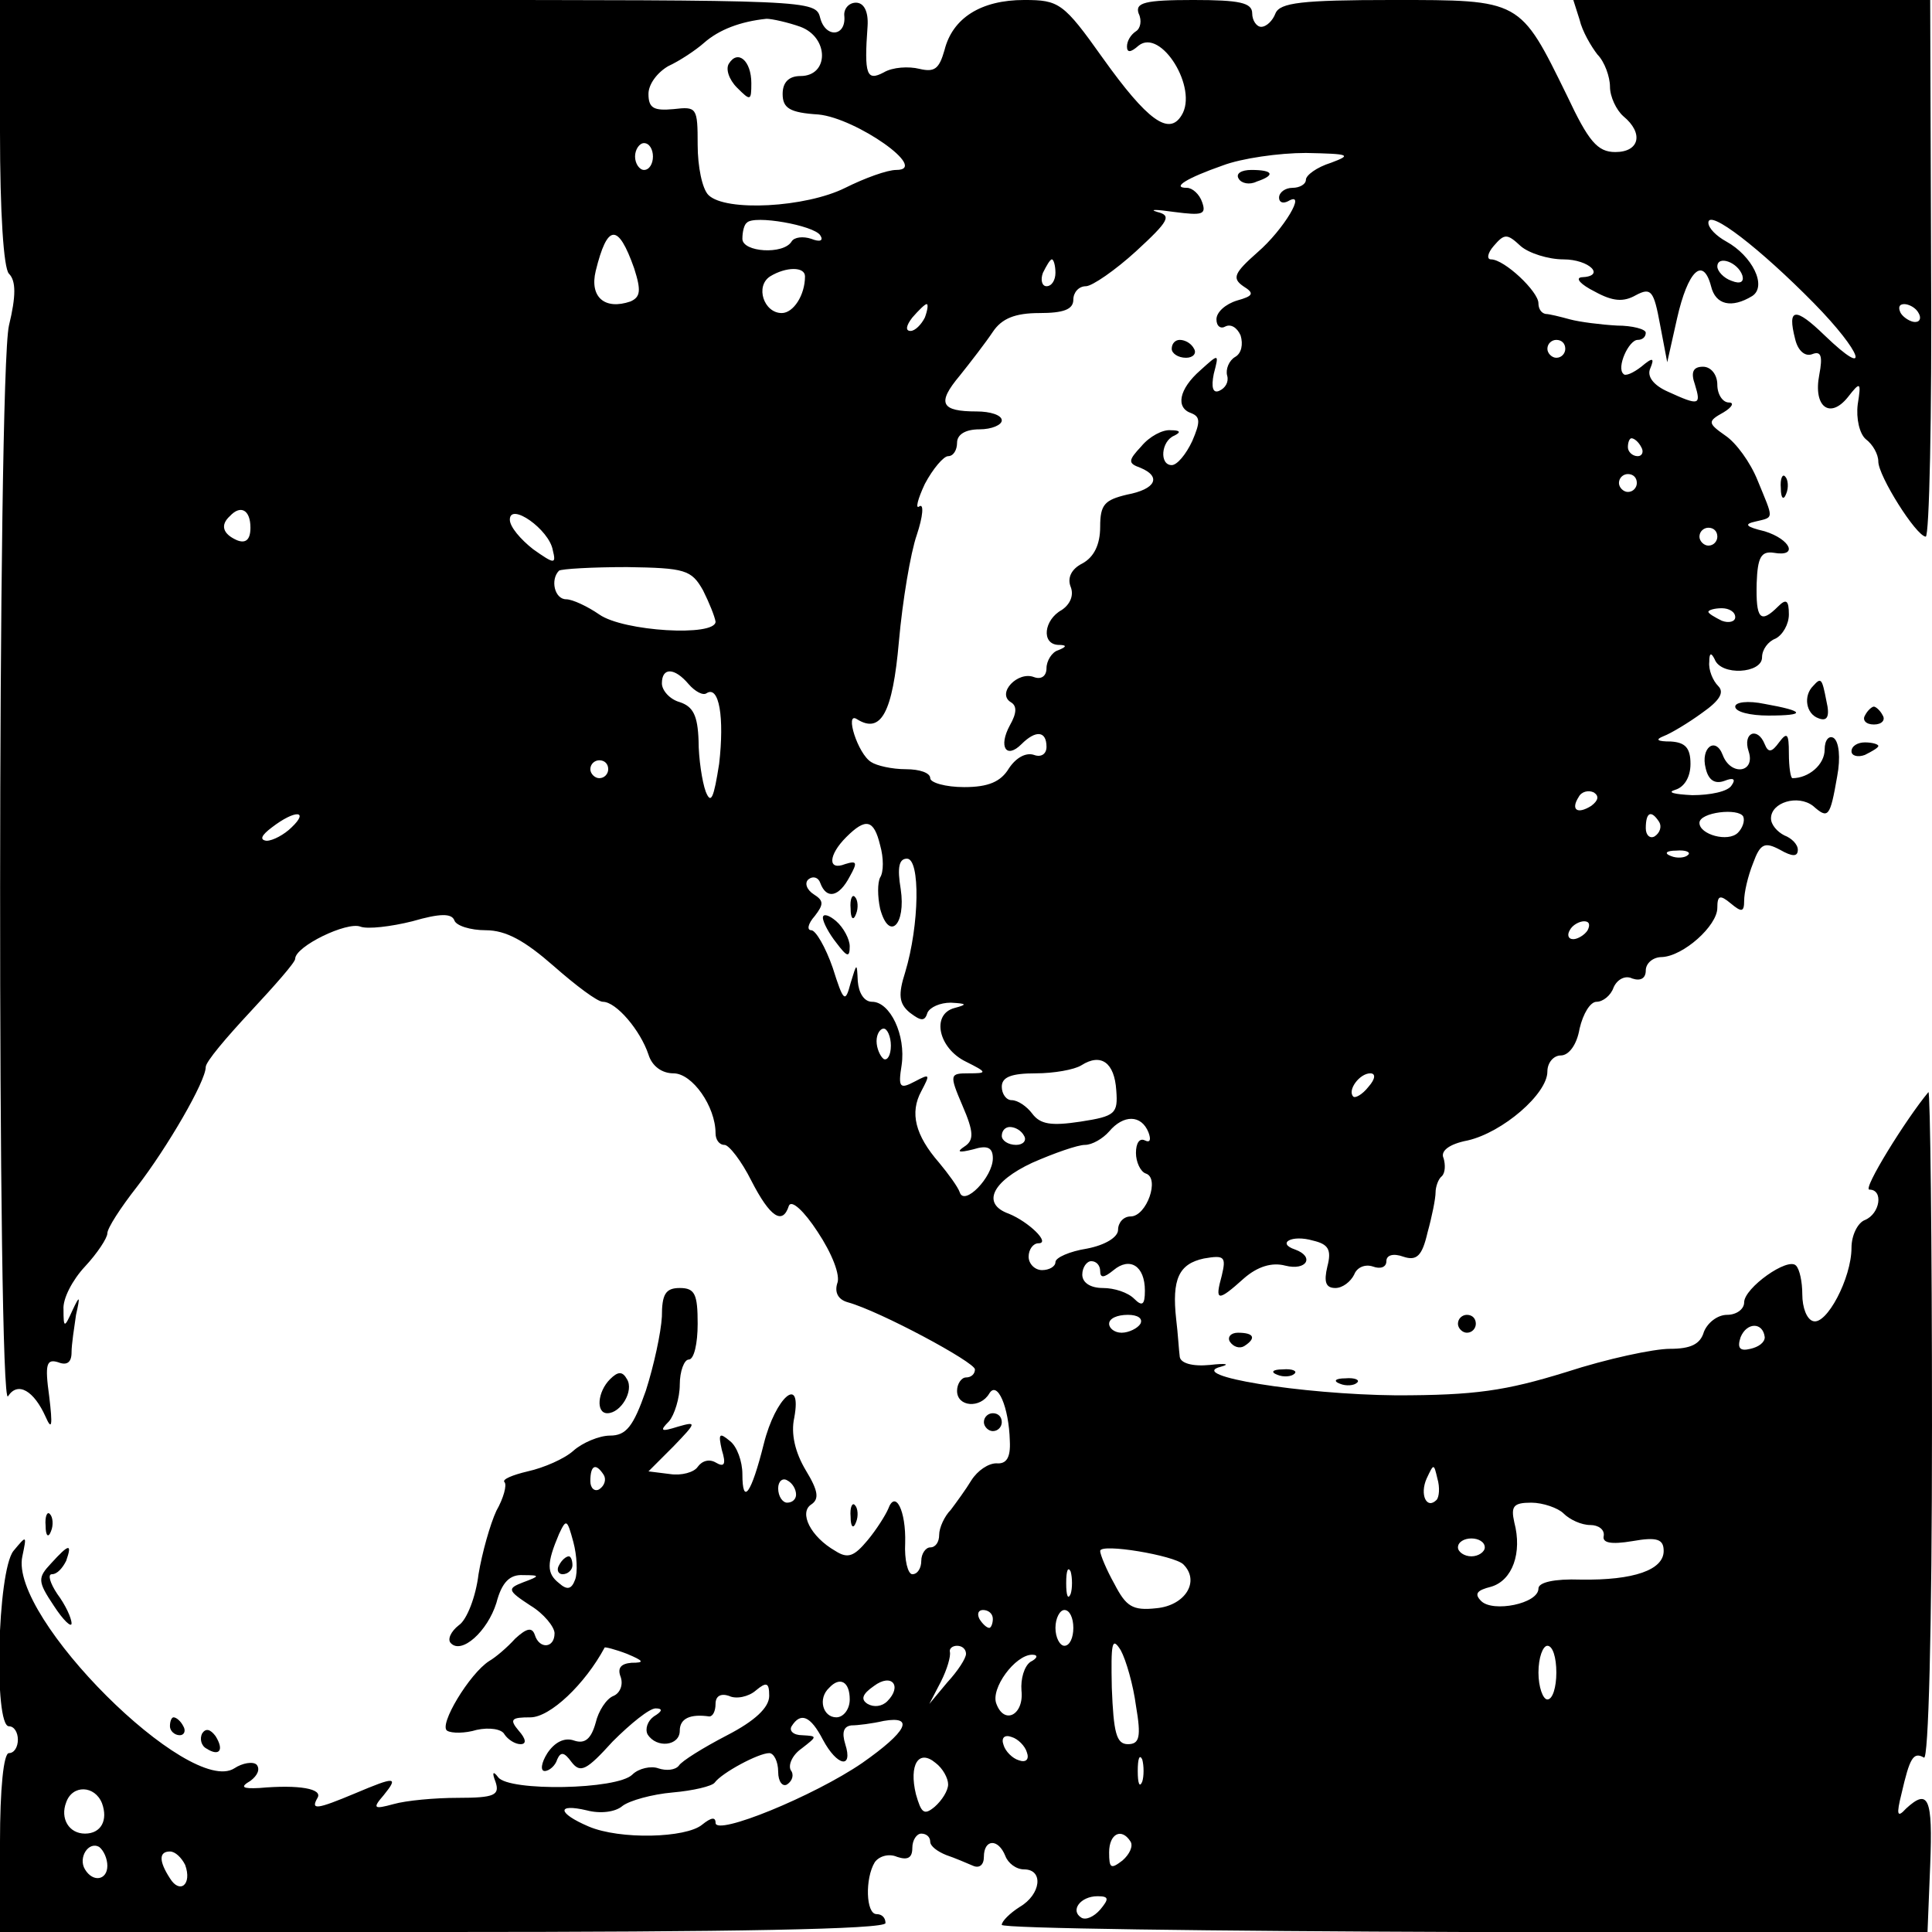 <?xml version="1.0" standalone="no"?>
<!DOCTYPE svg PUBLIC "-//W3C//DTD SVG 20010904//EN"
 "http://www.w3.org/TR/2001/REC-SVG-20010904/DTD/svg10.dtd">
<svg version="1.0" xmlns="http://www.w3.org/2000/svg"
 width="216pt" height="216pt" viewBox="0 0 216 216"
 preserveAspectRatio="xMidYMid meet">

<g transform="translate(0,216) scale(0.1,-0.1)"
fill="#000000" stroke="none">
<path d="M0 2012 c0 -89 4 -152 10 -158 8 -8 8 -25 0 -58 -13 -57 -13 -1218
-1 -1197 11 17 29 6 42 -23 7 -16 8 -10 4 23 -5 36 -3 42 10 38 10 -4 15 0 15
11 0 9 3 28 5 42 5 22 4 22 -4 5 -9 -20 -10 -20 -10 1 -1 12 10 33 24 48 14
15 25 32 25 37 0 6 15 29 33 52 34 44 77 118 77 134 0 6 23 33 50 62 27 29 50
55 50 59 0 14 58 42 73 36 8 -3 34 0 58 6 31 9 44 9 47 1 2 -6 18 -11 35 -11
23 0 44 -12 76 -40 25 -22 49 -40 55 -40 15 0 42 -32 51 -59 4 -13 15 -21 28
-21 21 0 47 -37 47 -67 0 -7 4 -13 10 -13 5 0 19 -18 30 -40 21 -41 35 -50 42
-28 3 7 17 -6 32 -29 16 -24 26 -49 22 -58 -3 -10 1 -18 12 -21 36 -10 142
-67 142 -75 0 -5 -4 -9 -10 -9 -5 0 -10 -7 -10 -15 0 -18 26 -20 36 -3 9 15
22 -15 23 -53 1 -19 -4 -26 -15 -25 -9 0 -21 -8 -28 -19 -6 -10 -17 -25 -23
-33 -7 -7 -13 -20 -13 -28 0 -8 -4 -14 -10 -14 -5 0 -10 -7 -10 -15 0 -8 -4
-15 -10 -15 -5 0 -9 16 -8 35 1 36 -11 60 -19 38 -3 -7 -13 -23 -23 -35 -15
-18 -22 -21 -36 -12 -28 16 -41 43 -27 52 9 6 8 15 -6 38 -12 20 -17 41 -13
59 9 49 -21 23 -34 -29 -14 -56 -24 -70 -24 -34 0 14 -6 31 -14 37 -12 10 -13
8 -9 -10 5 -16 3 -20 -7 -14 -7 4 -15 2 -20 -5 -4 -6 -18 -10 -31 -8 l-24 3
28 28 c26 27 26 28 5 22 -19 -6 -21 -5 -10 6 6 7 12 26 12 41 0 15 5 28 10 28
6 0 10 18 10 40 0 33 -3 40 -20 40 -16 0 -20 -7 -20 -32 -1 -18 -9 -55 -18
-83 -14 -40 -22 -50 -40 -50 -12 0 -31 -8 -41 -17 -10 -9 -33 -19 -51 -23 -17
-4 -29 -9 -26 -12 3 -3 -1 -18 -9 -32 -7 -15 -16 -47 -20 -71 -3 -25 -13 -51
-22 -57 -9 -7 -13 -16 -9 -20 12 -13 41 13 51 45 6 23 15 32 30 31 19 0 19 -1
0 -8 -18 -7 -18 -9 8 -26 15 -9 27 -24 27 -31 0 -17 -17 -18 -22 -2 -3 9 -9 8
-22 -4 -9 -10 -22 -21 -29 -25 -22 -14 -57 -72 -47 -78 5 -3 20 -3 33 1 14 3
28 1 31 -5 4 -6 12 -11 18 -11 7 0 6 6 -2 15 -11 13 -8 15 13 15 22 0 61 37
83 78 0 1 12 -2 25 -7 19 -8 20 -10 5 -10 -12 -1 -16 -6 -12 -16 3 -9 -1 -18
-8 -21 -8 -3 -17 -17 -20 -30 -5 -18 -12 -24 -24 -20 -11 4 -22 -2 -30 -14 -7
-11 -8 -20 -3 -20 5 0 12 6 14 13 4 9 8 8 16 -3 10 -13 17 -9 46 23 20 20 41
37 48 37 8 0 8 -3 -2 -9 -7 -5 -10 -14 -7 -20 10 -16 36 -13 36 4 0 14 12 19
33 16 4 0 7 6 7 14 0 9 6 12 15 9 8 -4 22 -1 30 6 12 10 15 9 15 -6 0 -13 -16
-28 -47 -44 -27 -14 -51 -29 -54 -34 -4 -5 -14 -6 -23 -3 -8 3 -22 0 -29 -7
-17 -17 -138 -19 -150 -3 -6 8 -7 5 -3 -5 5 -15 -1 -18 -42 -18 -26 0 -58 -3
-72 -7 -22 -6 -24 -5 -11 10 17 21 13 21 -32 2 -43 -18 -50 -19 -42 -5 6 10
-20 15 -65 11 -19 -1 -22 1 -10 8 8 6 11 13 7 18 -4 4 -16 2 -25 -4 -50 -32
-252 169 -237 237 5 24 5 24 -10 6 -18 -23 -22 -196 -5 -196 6 0 10 -7 10 -15
0 -8 -4 -15 -10 -15 -6 0 -10 -40 -10 -100 l0 -100 495 0 c323 0 495 3 495 10
0 6 -4 10 -10 10 -12 0 -13 40 -2 58 5 7 16 10 25 6 12 -4 17 -1 17 10 0 9 5
16 10 16 6 0 10 -4 10 -9 0 -5 8 -11 18 -15 9 -3 23 -9 30 -12 7 -3 12 1 12
10 0 20 16 21 24 1 3 -8 12 -15 21 -15 22 0 19 -28 -5 -42 -11 -7 -20 -16 -20
-20 0 -4 233 -7 518 -8 l517 0 3 75 c3 75 -2 86 -27 63 -10 -11 -11 -7 -5 17
9 39 13 47 25 40 5 -4 9 141 9 371 0 208 -2 375 -4 373 -25 -30 -74 -109 -66
-109 16 0 12 -27 -5 -34 -8 -3 -15 -17 -15 -31 0 -34 -28 -87 -43 -82 -7 2
-12 15 -12 30 0 14 -3 28 -7 32 -9 10 -58 -25 -58 -41 0 -8 -9 -14 -19 -14
-11 0 -22 -9 -26 -19 -4 -14 -15 -19 -38 -19 -18 0 -70 -11 -116 -26 -68 -21
-102 -26 -190 -26 -106 1 -236 22 -196 32 11 3 5 4 -12 2 -20 -2 -33 2 -34 9
-1 7 -2 26 -4 42 -5 45 3 62 31 68 23 4 25 2 20 -19 -8 -29 -5 -30 25 -3 15
13 31 18 46 14 24 -6 33 10 11 18 -21 7 -4 17 20 10 17 -4 21 -10 16 -29 -4
-17 -2 -24 9 -24 8 0 17 7 21 15 3 8 12 12 21 9 8 -3 15 -1 15 6 0 7 8 9 19 5
15 -5 21 1 27 27 5 18 9 38 9 45 0 6 3 15 7 18 4 4 4 13 2 20 -4 8 6 16 27 20
39 9 89 52 89 77 0 10 7 18 15 18 9 0 18 12 21 30 4 17 12 30 19 30 7 0 16 7
19 16 4 9 13 14 21 10 9 -3 15 0 15 9 0 8 8 15 18 15 24 1 62 35 62 55 0 14 3
15 15 5 12 -10 15 -10 15 3 0 9 4 27 10 42 8 22 13 24 30 15 14 -8 20 -8 20 0
0 6 -7 13 -15 16 -8 4 -15 12 -15 19 0 18 30 27 47 14 17 -15 19 -13 27 33 4
21 2 39 -4 43 -5 3 -10 -2 -10 -13 0 -17 -18 -32 -36 -32 -2 0 -4 12 -4 28 0
22 -2 24 -11 12 -8 -11 -12 -12 -16 -2 -8 20 -25 13 -18 -8 8 -24 -20 -28 -29
-4 -8 21 -25 8 -19 -15 3 -13 10 -18 21 -14 10 4 13 2 8 -5 -4 -7 -24 -11 -44
-11 -20 1 -29 3 -19 6 10 3 17 14 17 29 0 18 -6 24 -22 25 -15 0 -18 2 -8 6 8
3 28 15 43 26 20 14 25 23 18 30 -6 6 -11 18 -10 27 0 10 2 11 6 3 7 -19 53
-16 53 2 0 9 7 18 15 21 8 4 15 16 15 27 0 16 -3 18 -12 9 -20 -20 -25 -14
-24 26 1 29 5 36 19 34 28 -5 19 15 -10 24 -21 5 -24 8 -10 11 21 5 20 2 2 46
-8 20 -24 42 -36 50 -20 14 -20 16 -2 26 10 6 12 11 6 11 -7 0 -13 9 -13 20 0
11 -7 20 -16 20 -11 0 -14 -6 -9 -20 7 -23 5 -24 -30 -8 -16 7 -24 17 -20 26
5 12 3 13 -10 2 -9 -7 -18 -11 -20 -8 -8 7 6 38 16 38 5 0 9 3 9 8 0 4 -15 8
-32 8 -18 1 -42 4 -53 7 -11 3 -23 6 -27 6 -5 1 -8 6 -8 12 0 13 -38 49 -53
49 -5 0 -4 7 3 15 12 14 15 14 30 0 9 -8 31 -15 48 -15 29 0 48 -19 20 -20 -7
-1 -1 -8 15 -16 20 -11 32 -12 46 -4 17 9 20 5 27 -33 l8 -42 11 49 c12 53 29
70 38 36 5 -21 23 -25 46 -11 17 11 0 45 -29 61 -11 6 -20 15 -20 21 0 16 58
-29 118 -90 54 -55 65 -87 12 -36 -33 32 -42 31 -33 -4 3 -13 11 -20 19 -17
10 4 12 -2 8 -23 -7 -36 12 -50 32 -25 14 18 15 17 11 -8 -2 -16 2 -33 9 -39
8 -6 14 -17 14 -25 0 -16 42 -83 53 -84 4 0 7 135 6 300 l-1 300 -200 0 -199
0 7 -22 c3 -13 13 -30 20 -39 8 -8 14 -25 14 -36 0 -11 7 -26 15 -33 23 -19
18 -40 -9 -40 -20 0 -30 12 -54 63 -53 108 -51 107 -195 107 -102 0 -126 -3
-131 -15 -3 -8 -10 -15 -16 -15 -5 0 -10 7 -10 15 0 12 -14 15 -66 15 -54 0
-65 -3 -61 -15 4 -8 2 -17 -3 -20 -6 -4 -10 -11 -10 -17 0 -7 4 -7 13 1 25 20
67 -48 48 -78 -14 -23 -38 -6 -88 64 -44 62 -49 65 -88 65 -48 0 -80 -20 -89
-56 -6 -21 -11 -25 -28 -21 -12 3 -30 2 -40 -4 -19 -10 -22 -3 -18 52 1 16 -4
26 -13 26 -8 0 -14 -7 -13 -15 2 -23 -21 -25 -27 -2 -5 20 -10 20 -461 20
l-456 0 0 -148z m895 118 c32 -12 32 -55 0 -55 -13 0 -20 -7 -20 -20 0 -16 8
-21 40 -23 42 -4 125 -62 87 -62 -10 0 -35 -9 -57 -20 -44 -22 -134 -27 -153
-8 -7 7 -12 32 -12 56 0 42 -1 43 -27 40 -22 -2 -28 1 -28 17 0 11 10 24 22
31 13 6 31 18 40 26 17 15 41 24 70 27 6 0 24 -4 38 -9z m-165 -145 c0 -8 -4
-15 -10 -15 -5 0 -10 7 -10 15 0 8 5 15 10 15 6 0 10 -7 10 -15z m758 -7 c-16
-5 -28 -14 -28 -19 0 -5 -7 -9 -15 -9 -8 0 -15 -5 -15 -11 0 -5 4 -7 10 -4 22
13 -5 -32 -34 -57 -26 -23 -29 -29 -16 -38 13 -8 11 -11 -7 -16 -13 -4 -23
-13 -23 -21 0 -8 5 -11 10 -8 6 3 13 -1 17 -10 3 -10 1 -20 -6 -24 -7 -4 -11
-14 -9 -21 2 -7 -2 -14 -9 -17 -7 -3 -9 4 -6 19 6 23 6 23 -15 4 -24 -21 -28
-42 -10 -48 10 -4 10 -10 1 -31 -7 -15 -17 -27 -23 -27 -14 0 -12 27 3 33 8 4
6 6 -4 6 -9 1 -24 -7 -33 -18 -15 -16 -15 -19 -1 -24 24 -10 17 -24 -15 -30
-25 -6 -30 -11 -30 -36 0 -20 -7 -34 -20 -41 -12 -6 -17 -16 -13 -26 4 -10 -1
-20 -10 -26 -20 -11 -23 -38 -4 -39 10 0 10 -2 0 -6 -7 -2 -13 -12 -13 -20 0
-9 -6 -13 -14 -10 -18 7 -42 -18 -26 -28 7 -4 7 -12 -1 -26 -13 -24 -4 -38 13
-21 16 16 28 15 28 -3 0 -8 -6 -12 -14 -9 -9 3 -20 -3 -28 -15 -9 -15 -23 -21
-50 -21 -21 0 -38 5 -38 10 0 6 -12 10 -27 10 -16 0 -33 4 -39 8 -15 9 -30 57
-16 48 27 -17 40 7 47 87 4 45 13 99 20 119 7 21 8 35 3 32 -5 -4 -2 8 6 25 9
17 21 31 26 31 6 0 10 7 10 15 0 9 9 15 25 15 14 0 25 5 25 10 0 6 -13 10 -28
10 -40 0 -45 9 -19 40 12 15 29 37 37 49 10 15 25 21 52 21 27 0 38 4 38 15 0
8 6 15 14 15 7 0 33 18 56 39 37 34 40 40 24 44 -10 3 -2 3 19 0 31 -4 36 -3
31 11 -3 9 -11 16 -17 16 -18 0 0 11 40 25 21 8 63 14 93 14 49 -1 52 -2 28
-11z m-571 -81 c4 -6 0 -8 -10 -4 -9 3 -19 2 -22 -3 -9 -15 -55 -12 -55 3 0 8
2 16 5 18 8 9 75 -3 82 -14z m-208 -37 c8 -25 7 -32 -4 -37 -29 -10 -46 5 -39
34 13 53 25 54 43 3z m471 -5 c0 -8 -4 -15 -10 -15 -5 0 -7 7 -4 15 4 8 8 15
10 15 2 0 4 -7 4 -15z m768 -3 c2 -7 -2 -10 -12 -6 -9 3 -16 11 -16 16 0 13
23 5 28 -10z m-1048 -1 c0 -21 -13 -41 -26 -41 -20 0 -30 30 -13 41 18 11 39
11 39 0z m134 -46 c-4 -8 -11 -15 -16 -15 -6 0 -5 6 2 15 7 8 14 15 16 15 2 0
1 -7 -2 -15z m1111 5 c3 -5 2 -10 -4 -10 -5 0 -13 5 -16 10 -3 6 -2 10 4 10 5
0 13 -4 16 -10z m-395 -40 c0 -5 -4 -10 -10 -10 -5 0 -10 5 -10 10 0 6 5 10
10 10 6 0 10 -4 10 -10z m85 -110 c3 -5 1 -10 -4 -10 -6 0 -11 5 -11 10 0 6 2
10 4 10 3 0 8 -4 11 -10z m-5 -40 c0 -5 -4 -10 -10 -10 -5 0 -10 5 -10 10 0 6
5 10 10 10 6 0 10 -4 10 -10z m-1550 -50 c0 -13 -5 -18 -15 -14 -16 7 -19 17
-8 27 12 13 23 7 23 -13z m338 -25 c4 -16 2 -16 -22 1 -14 11 -26 25 -26 33 0
20 44 -11 48 -34z m1302 15 c0 -5 -4 -10 -10 -10 -5 0 -10 5 -10 10 0 6 5 10
10 10 6 0 10 -4 10 -10z m-1134 -60 c7 -14 13 -29 14 -35 0 -17 -103 -11 -130
8 -13 9 -30 17 -37 17 -13 0 -18 22 -8 32 3 2 37 4 76 4 65 -1 72 -3 85 -26z
m1154 -30 c0 -5 -7 -7 -15 -4 -8 4 -15 8 -15 10 0 2 7 4 15 4 8 0 15 -4 15
-10z m-1170 -75 c7 -8 16 -13 20 -10 14 9 20 -27 14 -79 -6 -38 -9 -46 -15
-31 -4 11 -8 37 -8 57 -1 28 -6 38 -21 43 -11 3 -20 13 -20 21 0 18 14 18 30
-1z m-90 -95 c0 -5 -4 -10 -10 -10 -5 0 -10 5 -10 10 0 6 5 10 10 10 6 0 10
-4 10 -10z m1099 -41 c-16 -10 -23 -4 -14 10 3 6 11 8 17 5 6 -4 5 -9 -3 -15z
m164 -30 c-11 -11 -43 -2 -43 11 0 12 44 17 49 7 2 -5 -1 -13 -6 -18z m-1617
6 c-8 -8 -21 -15 -28 -15 -8 1 -6 6 6 15 26 20 42 19 22 0z m1529 6 c3 -5 1
-12 -5 -16 -5 -3 -10 1 -10 9 0 18 6 21 15 7z m-871 -26 c4 -14 4 -30 0 -36
-3 -6 -3 -21 0 -35 10 -37 29 -18 23 22 -4 24 -2 34 7 34 15 0 14 -74 -2 -127
-8 -25 -7 -35 5 -45 13 -10 17 -10 20 0 3 6 14 11 26 11 18 -1 19 -2 4 -6 -26
-7 -18 -45 13 -60 24 -12 24 -13 3 -13 -21 0 -22 -1 -7 -36 13 -30 13 -39 2
-46 -9 -6 -6 -7 10 -3 16 5 22 2 22 -10 0 -21 -32 -54 -37 -38 -2 6 -13 21
-23 33 -27 31 -33 56 -20 80 10 19 10 20 -7 11 -17 -9 -19 -7 -15 18 5 34 -13
71 -33 71 -9 0 -15 10 -16 23 -1 21 -1 21 -8 -2 -6 -23 -8 -21 -20 17 -8 23
-19 42 -24 42 -5 0 -4 7 4 16 10 13 10 17 -1 24 -8 5 -11 13 -6 17 5 4 11 2
13 -4 7 -19 21 -16 33 7 9 16 8 18 -5 14 -20 -8 -19 10 1 30 22 22 31 20 38
-9z m903 -11 c-3 -3 -12 -4 -19 -1 -8 3 -5 6 6 6 11 1 17 -2 13 -5z m-112 -84
c-3 -5 -11 -10 -16 -10 -6 0 -7 5 -4 10 3 6 11 10 16 10 6 0 7 -4 4 -10z
m-779 -129 c0 -11 -4 -17 -8 -15 -4 3 -8 12 -8 20 0 8 4 14 8 14 4 0 8 -9 8
-19z m252 -50 c2 -26 -1 -29 -40 -35 -33 -5 -45 -3 -54 9 -6 8 -16 15 -23 15
-6 0 -11 7 -11 15 0 11 11 15 38 15 20 0 43 4 51 9 22 14 37 3 39 -28z m282 4
c-7 -9 -15 -13 -17 -11 -7 7 7 26 19 26 6 0 6 -6 -2 -15z m-246 -51 c3 -8 2
-12 -4 -9 -6 3 -10 -3 -10 -14 0 -10 5 -21 11 -23 16 -5 1 -48 -17 -48 -8 0
-14 -7 -14 -15 0 -8 -14 -17 -35 -21 -19 -3 -35 -10 -35 -15 0 -5 -7 -9 -15
-9 -8 0 -15 7 -15 15 0 8 5 15 11 15 14 0 -11 24 -33 33 -31 11 -19 36 26 57
25 11 51 20 59 20 8 0 20 7 27 15 16 19 36 19 44 -1z m-139 -4 c3 -5 -1 -10
-9 -10 -9 0 -16 5 -16 10 0 6 4 10 9 10 6 0 13 -4 16 -10z m85 -151 c0 -8 4
-8 15 1 18 15 35 5 35 -23 0 -16 -3 -18 -12 -9 -7 7 -22 12 -35 12 -14 0 -23
6 -23 15 0 8 5 15 10 15 6 0 10 -5 10 -11z m45 -59 c-3 -5 -13 -10 -21 -10 -8
0 -14 5 -14 10 0 6 9 10 21 10 11 0 17 -4 14 -10z m698 -15 c0 -6 -7 -11 -16
-13 -12 -3 -15 1 -11 13 7 17 25 17 27 0z m-1298 -154 c3 -5 1 -12 -5 -16 -5
-3 -10 1 -10 9 0 18 6 21 15 7z m931 -28 c-11 -11 -19 6 -11 24 8 17 8 17 12
0 3 -10 2 -21 -1 -24z m-716 6 c0 -5 -4 -9 -10 -9 -5 0 -10 7 -10 16 0 8 5 12
10 9 6 -3 10 -10 10 -16z m858 -21 c7 -7 20 -13 30 -13 9 0 16 -5 15 -12 -2
-8 8 -10 32 -6 28 5 35 2 35 -11 0 -21 -33 -33 -93 -32 -29 1 -47 -3 -47 -10
0 -17 -51 -27 -64 -14 -8 8 -5 12 11 16 24 7 35 38 26 72 -4 18 -1 22 19 22
13 0 30 -6 36 -12z m-1105 -74 c-4 -11 -9 -12 -18 -4 -14 11 -14 22 0 55 8 17
9 17 16 -9 4 -15 5 -34 2 -42z m1017 36 c0 -5 -7 -10 -15 -10 -8 0 -15 5 -15
10 0 6 7 10 15 10 8 0 15 -4 15 -10z m-337 -19 c19 -19 2 -46 -30 -49 -27 -3
-34 2 -47 27 -9 16 -16 33 -16 37 0 9 83 -5 93 -15z m-126 -33 c-3 -7 -5 -2
-5 12 0 14 2 19 5 13 2 -7 2 -19 0 -25z m-87 -28 c0 -5 -2 -10 -4 -10 -3 0 -8
5 -11 10 -3 6 -1 10 4 10 6 0 11 -4 11 -10z m90 -10 c0 -11 -4 -20 -10 -20 -5
0 -10 9 -10 20 0 11 5 20 10 20 6 0 10 -9 10 -20z m70 -87 c6 -35 4 -43 -9
-43 -13 0 -16 13 -18 63 -1 50 0 58 10 42 6 -11 14 -39 17 -62z m-190 58 c0
-5 -9 -19 -21 -32 l-20 -24 13 25 c7 14 11 28 10 33 -1 4 3 7 8 7 6 0 10 -4
10 -9z m660 -21 c0 -16 -4 -30 -10 -30 -5 0 -10 14 -10 30 0 17 5 30 10 30 6
0 10 -13 10 -30z m-588 12 c-7 -5 -11 -19 -10 -32 3 -27 -19 -39 -28 -15 -7
17 21 55 40 55 7 0 6 -4 -2 -8z m-160 -44 c-6 -6 -15 -7 -22 -3 -8 5 -6 11 7
20 20 15 32 0 15 -17z m-42 2 c0 -11 -7 -20 -15 -20 -15 0 -21 21 -8 33 12 13
23 7 23 -13z m-30 -45 c16 -30 34 -33 25 -5 -4 13 -2 20 7 21 7 0 23 2 36 5
35 6 26 -12 -24 -47 -54 -37 -164 -82 -164 -67 0 7 -5 6 -15 -2 -18 -15 -92
-17 -127 -2 -35 15 -36 26 -2 18 15 -4 32 -2 40 5 8 6 33 13 56 15 23 2 44 7
47 11 8 11 49 33 61 33 5 0 10 -9 10 -21 0 -11 5 -17 10 -14 6 4 8 11 4 16 -3
6 2 17 12 24 18 14 18 14 1 15 -10 0 -15 5 -12 10 10 16 21 12 35 -15z m228
-14 c3 -8 -1 -12 -9 -9 -7 2 -15 10 -17 17 -3 8 1 12 9 9 7 -2 15 -10 17 -17z
m-88 -36 c0 -7 -7 -18 -15 -25 -12 -10 -15 -7 -21 14 -8 33 3 51 22 35 8 -6
14 -17 14 -24z m217 3 c-3 -7 -5 -2 -5 12 0 14 2 19 5 13 2 -7 2 -19 0 -25z
m-1163 -24 c7 -19 -1 -34 -19 -34 -18 0 -28 17 -21 35 7 20 32 19 40 -1z
m1150 -43 c3 -5 -1 -14 -9 -21 -13 -10 -15 -9 -15 9 0 21 14 28 24 12z m-1144
-27 c0 -16 -16 -19 -25 -4 -8 13 4 32 16 25 5 -4 9 -13 9 -21z m87 1 c8 -22
-6 -33 -17 -15 -13 20 -12 30 0 30 6 0 13 -7 17 -15z m1023 -50 c-7 -8 -16
-12 -21 -9 -13 8 -1 24 18 24 13 0 13 -3 3 -15z"/>
<path d="M815 2089 c-4 -6 0 -18 9 -27 15 -15 16 -15 16 5 0 25 -15 38 -25 22z"/>
<path d="M1385 1960 c3 -5 12 -7 20 -3 21 7 19 13 -6 13 -11 0 -18 -4 -14 -10z"/>
<path d="M1310 1770 c0 -5 7 -10 16 -10 8 0 12 5 9 10 -3 6 -10 10 -16 10 -5
0 -9 -4 -9 -10z"/>
<path d="M951 1144 c0 -11 3 -14 6 -6 3 7 2 16 -1 19 -3 4 -6 -2 -5 -13z"/>
<path d="M920 1134 c0 -5 7 -18 15 -28 12 -16 15 -17 15 -4 0 8 -7 21 -15 28
-8 7 -15 9 -15 4z"/>
<path d="M625 410 c-3 -5 -1 -10 4 -10 6 0 11 5 11 10 0 6 -2 10 -4 10 -3 0
-8 -4 -11 -10z"/>
<path d="M1991 1614 c0 -11 3 -14 6 -6 3 7 2 16 -1 19 -3 4 -6 -2 -5 -13z"/>
<path d="M2027 1393 c-11 -11 -8 -31 6 -36 10 -4 13 2 9 19 -5 26 -6 27 -15
17z"/>
<path d="M1940 1370 c0 -6 17 -10 37 -10 43 0 41 5 -4 13 -19 4 -33 2 -33 -3z"/>
<path d="M2085 1360 c-3 -5 1 -10 10 -10 9 0 13 5 10 10 -3 6 -8 10 -10 10 -2
0 -7 -4 -10 -10z"/>
<path d="M2070 1320 c0 -5 7 -7 15 -4 8 4 15 8 15 10 0 2 -7 4 -15 4 -8 0 -15
-4 -15 -10z"/>
<path d="M1630 680 c0 -5 5 -10 10 -10 6 0 10 5 10 10 0 6 -4 10 -10 10 -5 0
-10 -4 -10 -10z"/>
<path d="M1375 660 c4 -6 11 -8 16 -5 14 9 11 15 -7 15 -8 0 -12 -5 -9 -10z"/>
<path d="M682 618 c-14 -14 -16 -38 -3 -38 15 0 30 25 22 38 -5 9 -10 9 -19 0z"/>
<path d="M1428 623 c7 -3 16 -2 19 1 4 3 -2 6 -13 5 -11 0 -14 -3 -6 -6z"/>
<path d="M1498 613 c7 -3 16 -2 19 1 4 3 -2 6 -13 5 -11 0 -14 -3 -6 -6z"/>
<path d="M1100 570 c0 -5 5 -10 10 -10 6 0 10 5 10 10 0 6 -4 10 -10 10 -5 0
-10 -4 -10 -10z"/>
<path d="M951 464 c0 -11 3 -14 6 -6 3 7 2 16 -1 19 -3 4 -6 -2 -5 -13z"/>
<path d="M51 454 c0 -11 3 -14 6 -6 3 7 2 16 -1 19 -3 4 -6 -2 -5 -13z"/>
<path d="M57 412 c-15 -16 -15 -20 3 -47 11 -17 20 -25 20 -20 0 6 -7 21 -16
33 -8 12 -11 22 -6 22 6 0 12 7 16 15 7 20 3 19 -17 -3z"/>
<path d="M190 230 c0 -5 5 -10 11 -10 5 0 7 5 4 10 -3 6 -8 10 -11 10 -2 0 -4
-4 -4 -10z"/>
<path d="M226 222 c-3 -6 -1 -14 5 -17 14 -9 20 -2 10 14 -6 8 -11 9 -15 3z"/>
</g>
</svg>
